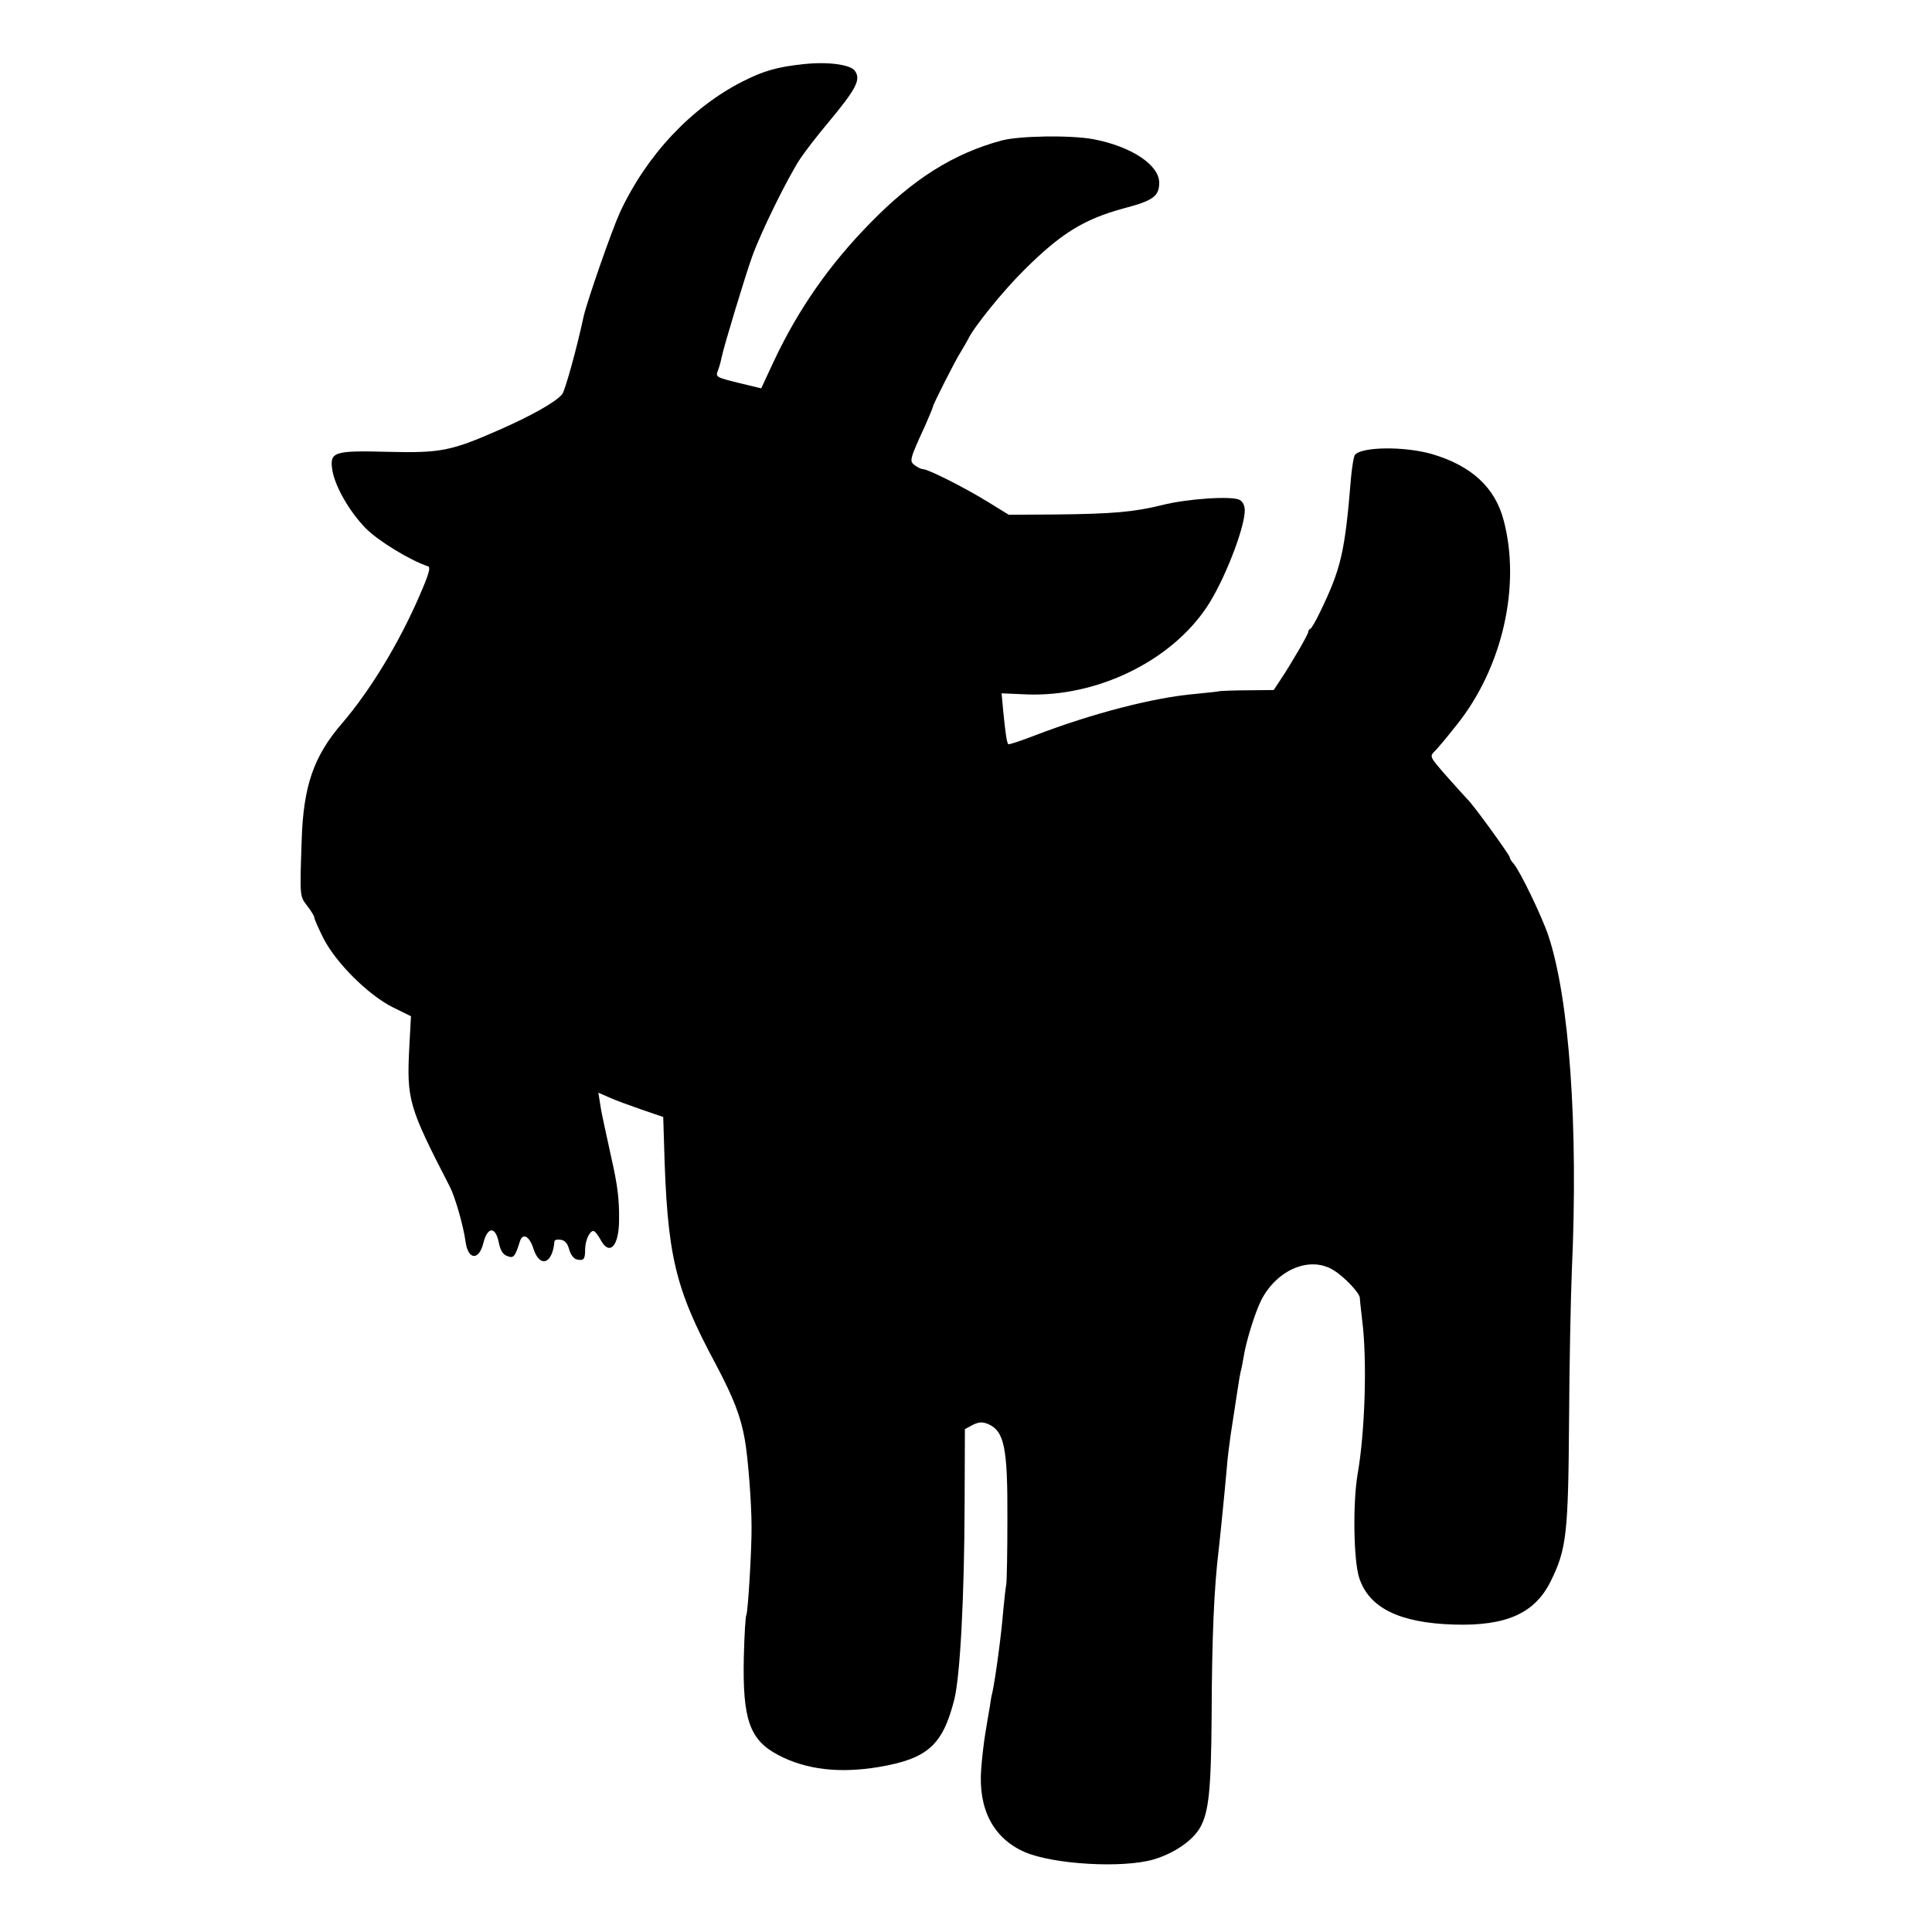 <?xml version="1.0" standalone="no"?>
<!DOCTYPE svg PUBLIC "-//W3C//DTD SVG 20010904//EN"
 "http://www.w3.org/TR/2001/REC-SVG-20010904/DTD/svg10.dtd">
<svg version="1.0" xmlns="http://www.w3.org/2000/svg"
 width="700pt" height="700pt" viewBox="0 0 700 700"
 preserveAspectRatio="xMidYMid meet">
<g transform="translate(0,700) scale(0.1,-0.1)"
fill="#000000" stroke="none">
<path d="M2915 6768 c-97 -10 -147 -24 -224 -63 -187 -95 -349 -268 -445 -475
-30 -66 -118 -319 -131 -375 -26 -121 -68 -271 -78 -283 -22 -28 -111 -78
-227 -129 -175 -77 -213 -85 -406 -80 -195 5 -210 0 -200 -66 10 -60 62 -151
122 -212 45 -45 159 -115 225 -137 10 -3 3 -28 -30 -104 -75 -174 -180 -346
-281 -464 -104 -120 -141 -229 -147 -425 -7 -207 -7 -201 20 -237 14 -18 26
-37 26 -43 0 -5 15 -39 33 -75 45 -88 161 -204 250 -249 l67 -33 -6 -112 c-10
-191 -2 -217 147 -506 19 -37 49 -141 57 -200 9 -65 48 -68 64 -5 15 61 44 63
56 4 6 -30 15 -44 31 -50 23 -9 28 -3 46 54 10 31 34 18 48 -25 23 -74 70 -59
77 25 1 5 11 7 23 5 15 -2 24 -13 30 -34 5 -19 16 -34 27 -37 26 -6 31 0 31
35 0 33 16 68 30 68 5 0 16 -14 25 -30 32 -62 67 -28 68 67 1 78 -5 127 -29
233 -9 41 -20 93 -25 115 -5 22 -12 57 -15 78 l-6 38 39 -17 c21 -10 74 -29
117 -44 l79 -27 3 -97 c11 -405 38 -521 188 -800 64 -121 90 -188 105 -274 11
-63 24 -226 24 -312 1 -81 -13 -312 -19 -322 -3 -5 -7 -72 -9 -151 -5 -228 21
-301 125 -356 101 -53 222 -67 365 -43 175 30 230 78 272 242 22 85 37 375 38
714 l1 268 28 15 c22 11 34 12 55 4 60 -26 72 -84 71 -344 0 -117 -2 -223 -4
-237 -3 -14 -7 -56 -11 -95 -7 -90 -29 -250 -40 -300 -2 -5 -6 -28 -9 -50 -4
-22 -11 -65 -16 -95 -5 -30 -12 -89 -15 -130 -11 -145 44 -250 157 -300 103
-45 356 -60 468 -27 74 22 141 68 168 115 32 57 40 136 42 407 1 287 9 462 25
595 5 42 23 222 30 302 2 31 9 85 14 120 9 61 15 95 27 176 3 20 7 44 9 52 3
8 7 33 11 54 8 54 42 163 64 206 57 110 175 160 260 109 40 -24 97 -84 97
-102 0 -7 4 -41 8 -77 19 -144 11 -407 -16 -560 -18 -106 -15 -315 6 -378 36
-108 146 -162 342 -168 191 -6 295 41 352 158 57 115 63 173 66 578 1 201 6
446 10 545 24 525 -9 987 -85 1215 -23 69 -103 235 -126 261 -8 8 -14 19 -14
23 0 8 -136 196 -154 211 -6 6 -39 43 -74 82 -63 72 -63 72 -43 92 11 11 47
54 80 96 165 207 232 503 169 740 -31 119 -117 198 -260 240 -98 28 -250 27
-278 -2 -5 -4 -11 -42 -15 -83 -22 -271 -36 -330 -112 -487 -15 -32 -31 -59
-35 -61 -5 -2 -8 -7 -8 -12 0 -8 -60 -112 -100 -172 l-25 -38 -90 -1 c-49 0
-97 -2 -105 -3 -8 -2 -48 -6 -88 -10 -152 -13 -375 -71 -581 -150 -52 -20 -96
-35 -98 -32 -5 5 -10 38 -18 118 l-6 66 93 -4 c253 -9 519 120 650 316 62 92
138 286 138 351 0 17 -7 32 -19 38 -28 15 -191 4 -281 -19 -100 -25 -180 -32
-388 -34 l-167 -1 -78 48 c-85 52 -214 117 -232 117 -6 0 -20 6 -30 14 -21 15
-20 20 37 144 15 35 28 65 28 68 0 8 81 168 101 199 10 17 22 37 26 45 19 42
126 175 203 251 134 134 218 185 361 224 107 28 129 44 129 93 0 65 -102 132
-240 158 -84 15 -267 12 -331 -5 -174 -47 -320 -139 -476 -299 -148 -151 -259
-310 -348 -498 l-47 -101 -83 20 c-80 20 -83 21 -74 44 5 13 11 34 13 46 8 40
84 291 111 367 33 92 131 290 175 356 18 27 63 85 100 129 104 125 120 157 97
189 -16 22 -97 33 -182 24z"/>
</g>
</svg>
